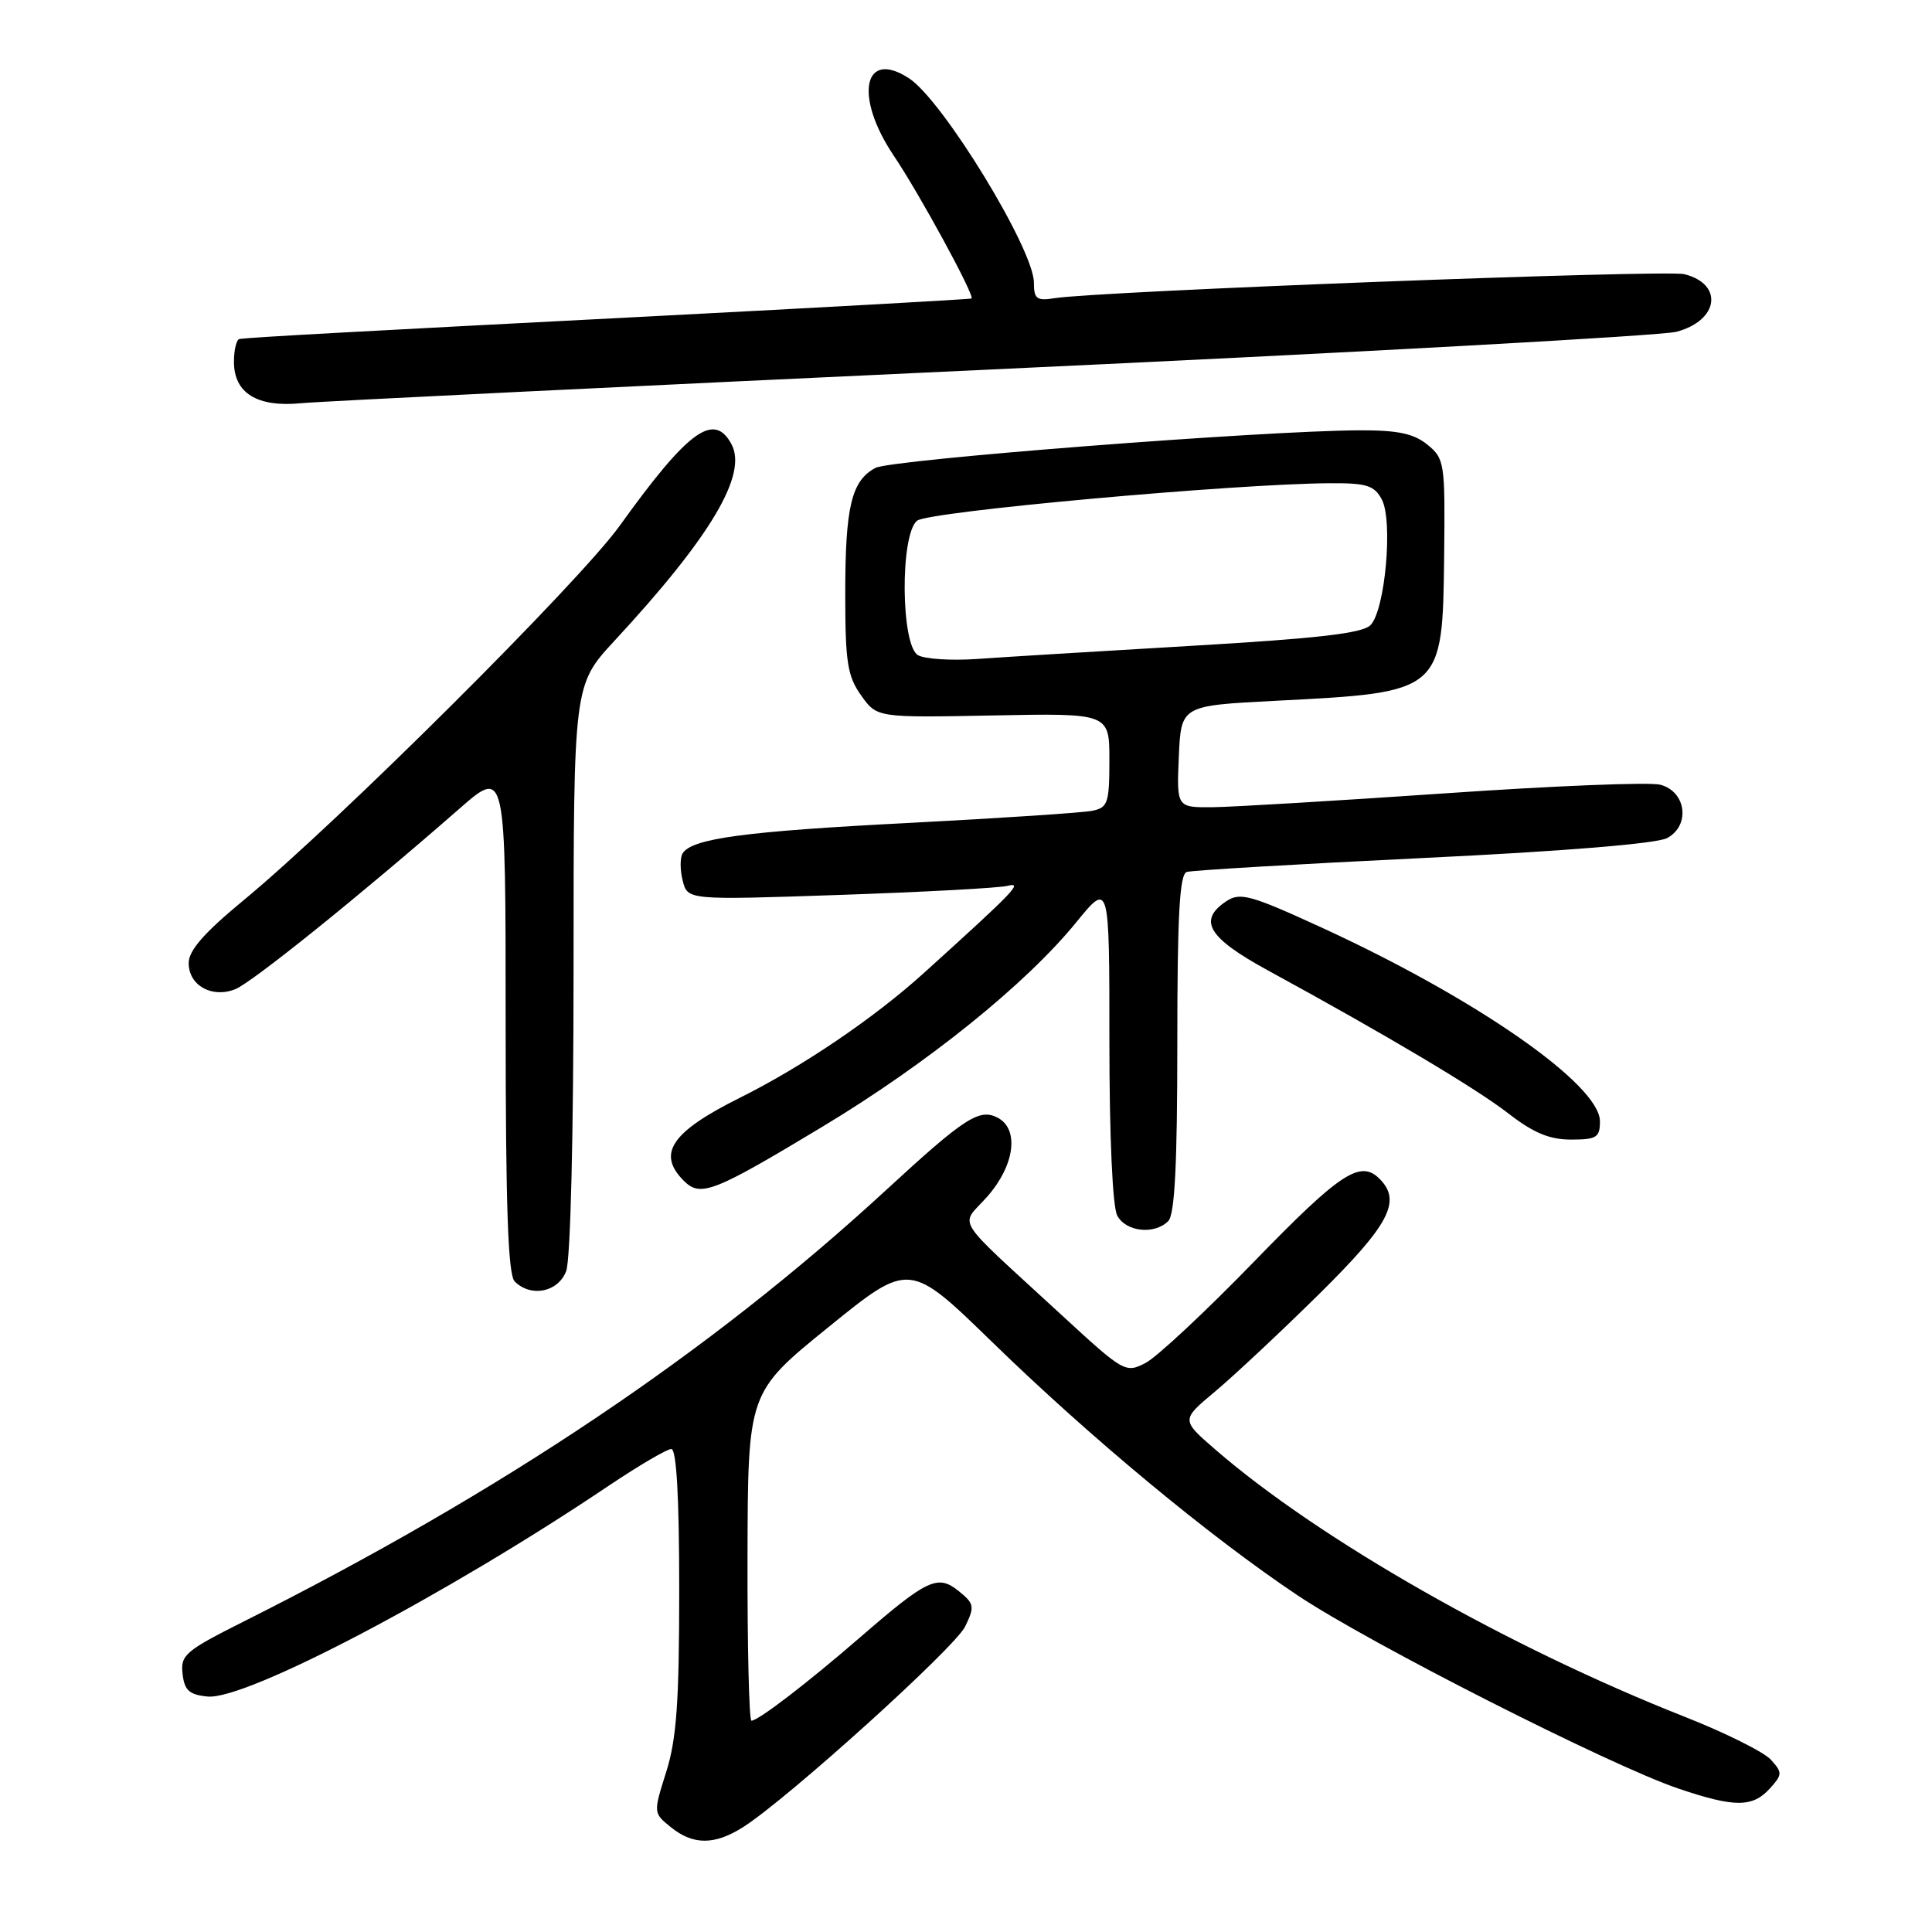 <?xml version="1.0" encoding="UTF-8" standalone="no"?>
<!DOCTYPE svg PUBLIC "-//W3C//DTD SVG 1.1//EN" "http://www.w3.org/Graphics/SVG/1.1/DTD/svg11.dtd" >
<svg xmlns="http://www.w3.org/2000/svg" xmlns:xlink="http://www.w3.org/1999/xlink" version="1.1" viewBox="0 0 256 256">
 <g >
 <path fill="currentColor"
d=" M 98.50 242.08 C 104.46 238.27 126.53 218.32 127.89 215.52 C 129.17 212.87 129.10 212.50 127.05 210.84 C 124.26 208.58 122.91 209.21 114.00 216.93 C 106.98 223.01 100.48 228.00 99.57 228.00 C 99.26 228.00 99.02 218.21 99.05 206.25 C 99.10 184.50 99.10 184.50 109.80 175.83 C 120.50 167.16 120.50 167.16 131.50 177.86 C 144.52 190.53 160.27 203.59 171.92 211.38 C 181.33 217.69 213.34 233.93 222.41 237.00 C 229.83 239.51 232.22 239.51 234.50 237.00 C 236.19 235.13 236.20 234.88 234.65 233.17 C 233.74 232.16 228.61 229.60 223.25 227.49 C 199.80 218.24 174.78 203.99 161.00 192.04 C 156.50 188.14 156.50 188.14 161.00 184.39 C 163.47 182.32 169.66 176.53 174.75 171.51 C 184.11 162.27 185.75 159.15 182.80 156.20 C 180.25 153.65 177.60 155.39 166.24 167.10 C 159.78 173.76 153.28 179.83 151.79 180.60 C 149.15 181.97 148.90 181.83 140.79 174.36 C 125.94 160.67 127.20 162.67 130.84 158.53 C 134.44 154.43 135.08 149.65 132.23 148.12 C 129.79 146.82 127.86 148.06 117.40 157.70 C 94.05 179.21 66.58 197.65 32.19 214.91 C 24.57 218.74 23.90 219.31 24.19 221.79 C 24.44 223.99 25.07 224.56 27.51 224.80 C 32.59 225.29 59.17 211.33 80.70 196.84 C 84.67 194.18 88.38 192.00 88.95 192.00 C 89.64 192.00 90.00 198.35 90.00 210.66 C 90.00 225.52 89.65 230.43 88.28 234.78 C 86.56 240.23 86.56 240.23 88.89 242.11 C 91.85 244.51 94.71 244.50 98.50 242.08 Z  M 75.02 168.43 C 75.60 166.93 76.00 150.30 76.00 128.32 C 76.00 90.77 76.00 90.77 81.41 84.92 C 94.15 71.17 99.08 62.89 96.93 58.87 C 94.61 54.53 91.20 57.02 82.11 69.67 C 76.71 77.18 44.75 109.00 32.25 119.31 C 27.05 123.60 25.00 125.94 25.00 127.61 C 25.00 130.58 28.09 132.31 31.18 131.07 C 33.40 130.19 47.85 118.55 60.88 107.15 C 67.00 101.80 67.00 101.80 67.00 135.20 C 67.00 159.84 67.31 168.91 68.20 169.80 C 70.35 171.95 73.96 171.22 75.02 168.43 Z  M 154.80 161.80 C 155.66 160.94 156.00 154.30 156.00 138.27 C 156.00 121.28 156.30 115.84 157.25 115.54 C 157.94 115.32 172.04 114.49 188.59 113.69 C 207.17 112.80 219.52 111.79 220.90 111.05 C 224.01 109.39 223.44 104.88 220.00 103.98 C 218.62 103.61 205.80 104.13 191.50 105.12 C 177.20 106.10 163.34 106.93 160.70 106.96 C 155.91 107.00 155.91 107.00 156.20 100.25 C 156.50 93.50 156.50 93.50 169.00 92.86 C 191.24 91.72 191.15 91.80 191.36 73.43 C 191.49 61.33 191.41 60.77 189.14 58.92 C 187.33 57.45 185.22 57.00 180.14 57.02 C 167.40 57.06 118.08 60.89 116.00 62.00 C 112.82 63.70 112.00 67.13 112.00 78.66 C 112.00 87.76 112.29 89.59 114.10 92.14 C 116.20 95.10 116.20 95.10 131.60 94.80 C 147.00 94.50 147.00 94.50 147.00 100.73 C 147.00 106.39 146.79 107.01 144.75 107.43 C 143.51 107.69 132.60 108.41 120.50 109.04 C 98.67 110.16 91.67 111.10 90.45 113.08 C 90.10 113.65 90.10 115.27 90.46 116.69 C 91.11 119.27 91.11 119.27 111.30 118.58 C 122.41 118.20 132.40 117.66 133.50 117.38 C 135.61 116.84 134.51 117.99 122.46 128.89 C 115.84 134.89 106.35 141.32 98.00 145.48 C 88.94 150.00 87.01 152.87 90.61 156.46 C 92.82 158.67 94.50 158.02 109.00 149.28 C 122.87 140.93 135.92 130.42 142.61 122.21 C 147.00 116.82 147.00 116.82 147.00 137.97 C 147.00 150.65 147.42 159.91 148.04 161.07 C 149.19 163.23 152.96 163.64 154.80 161.80 Z  M 212.00 148.58 C 212.00 143.72 195.55 132.27 175.02 122.86 C 165.74 118.60 164.32 118.21 162.52 119.40 C 158.68 121.95 160.05 124.24 168.00 128.58 C 183.75 137.17 195.66 144.26 199.91 147.57 C 203.19 150.11 205.32 151.00 208.16 151.00 C 211.56 151.00 212.00 150.72 212.00 148.58 Z  M 131.50 48.95 C 179.35 46.74 220.14 44.49 222.15 43.96 C 227.76 42.46 228.41 37.64 223.18 36.33 C 220.72 35.71 145.61 38.58 139.75 39.51 C 137.37 39.89 137.00 39.62 137.00 37.46 C 137.00 33.05 124.95 13.33 120.47 10.39 C 114.42 6.42 113.14 12.76 118.41 20.60 C 121.80 25.62 129.19 39.19 128.73 39.55 C 128.61 39.65 109.38 40.72 86.00 41.93 C 47.34 43.92 33.85 44.66 31.75 44.91 C 31.34 44.96 31.00 46.32 31.00 47.94 C 31.00 52.09 34.07 53.99 39.88 53.43 C 42.42 53.18 83.65 51.17 131.50 48.95 Z  M 121.65 86.82 C 119.36 85.55 119.25 70.87 121.51 69.00 C 122.97 67.78 163.48 64.11 176.21 64.03 C 181.08 64.00 182.10 64.32 183.09 66.17 C 184.61 69.01 183.54 80.89 181.59 82.84 C 180.51 83.92 174.60 84.60 157.82 85.58 C 145.55 86.30 132.75 87.08 129.40 87.32 C 126.04 87.55 122.56 87.33 121.65 86.82 Z "/>
</g>
</svg>